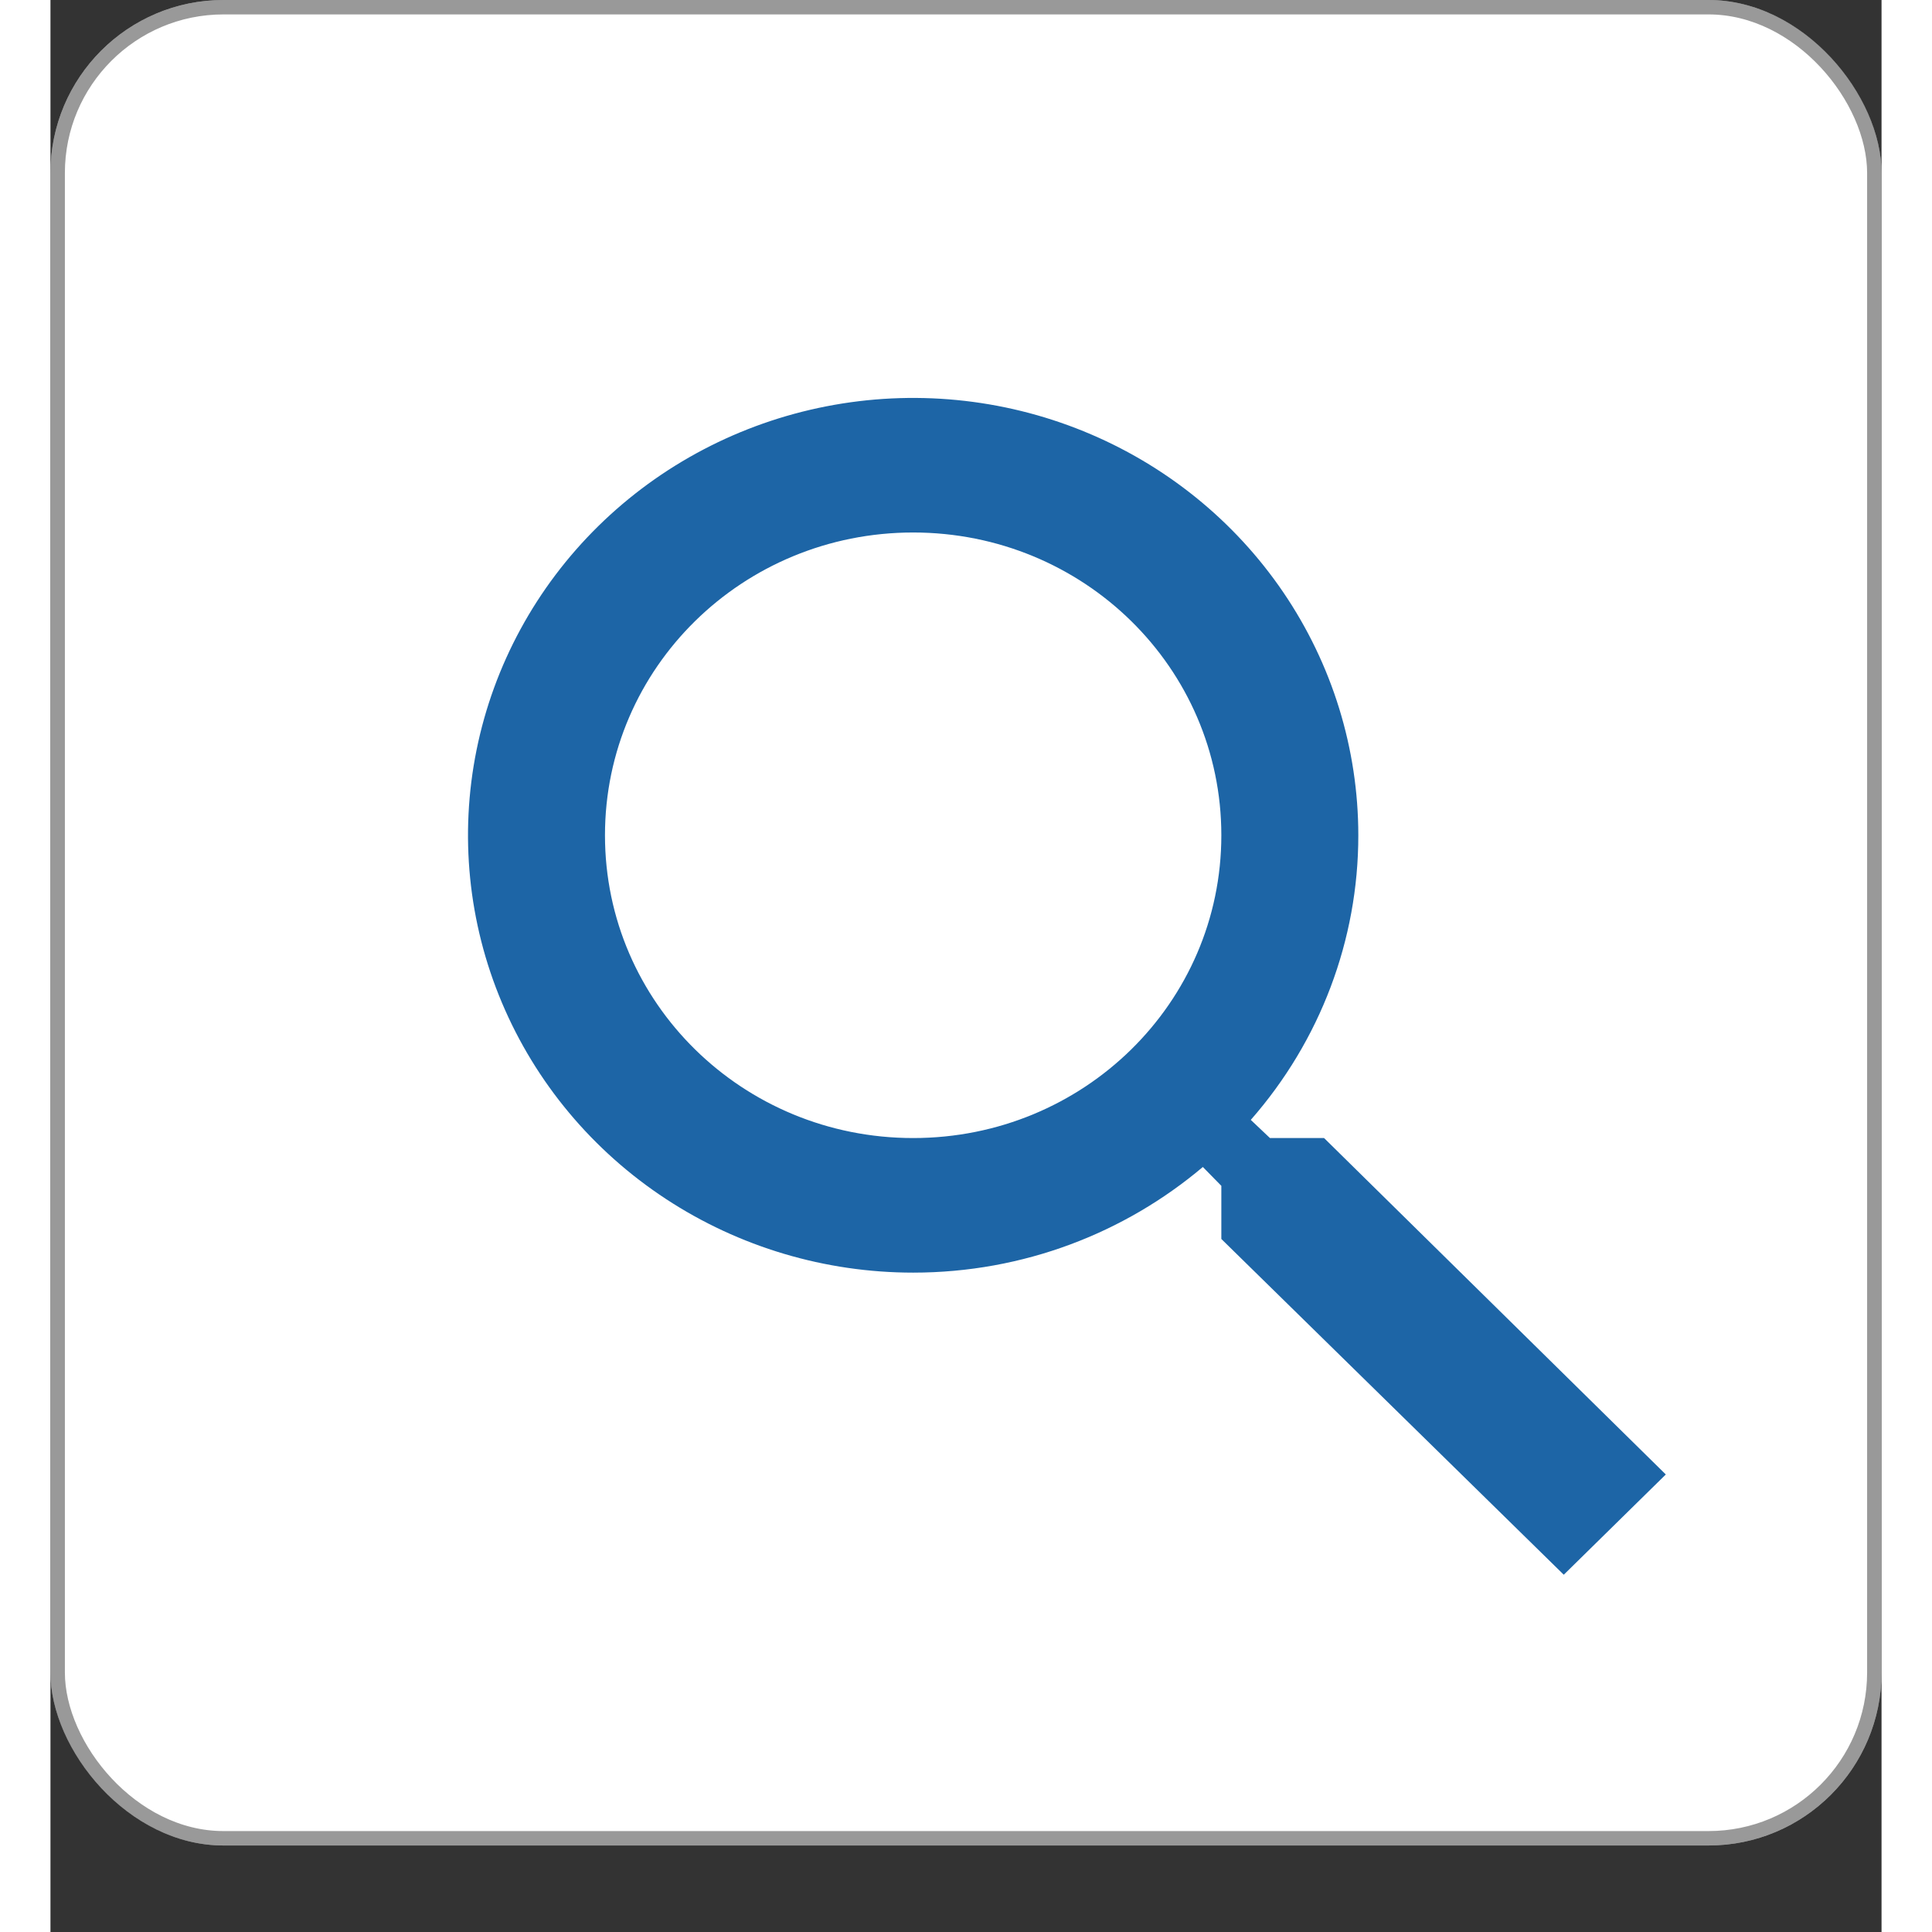 <svg width="36" height="36" viewBox="0 0 127 134" fill="none" xmlns="http://www.w3.org/2000/svg">
<rect x="0" y="0" width="127" height="134" fill="#333333" stroke="none"/>
<rect width="127" height="128" rx="12" fill="white"/>
<rect x="0.5" y="0.5" width="126" height="127" rx="11.5" stroke="black" stroke-opacity="0.4"/>
<path d="M88.335 78.933H84.582L83.252 77.673C88.068 72.185 90.715 65.179 90.71 57.933C90.71 51.934 88.899 46.069 85.507 41.081C82.114 36.093 77.292 32.205 71.65 29.909C66.009 27.613 59.801 27.012 53.812 28.183C47.822 29.353 42.321 32.242 38.003 36.484C33.685 40.727 30.744 46.132 29.553 52.016C28.362 57.9 28.973 63.999 31.31 69.541C33.647 75.084 37.604 79.822 42.682 83.155C47.759 86.488 53.728 88.267 59.835 88.267C67.483 88.267 74.513 85.513 79.927 80.94L81.21 82.247V85.933L104.96 109.22L112.037 102.267L88.335 78.933ZM59.835 78.933C48.008 78.933 38.46 69.553 38.46 57.933C38.46 46.313 48.008 36.933 59.835 36.933C71.662 36.933 81.21 46.313 81.21 57.933C81.21 69.553 71.662 78.933 59.835 78.933Z" fill="#1D65A6"/>
</svg>

